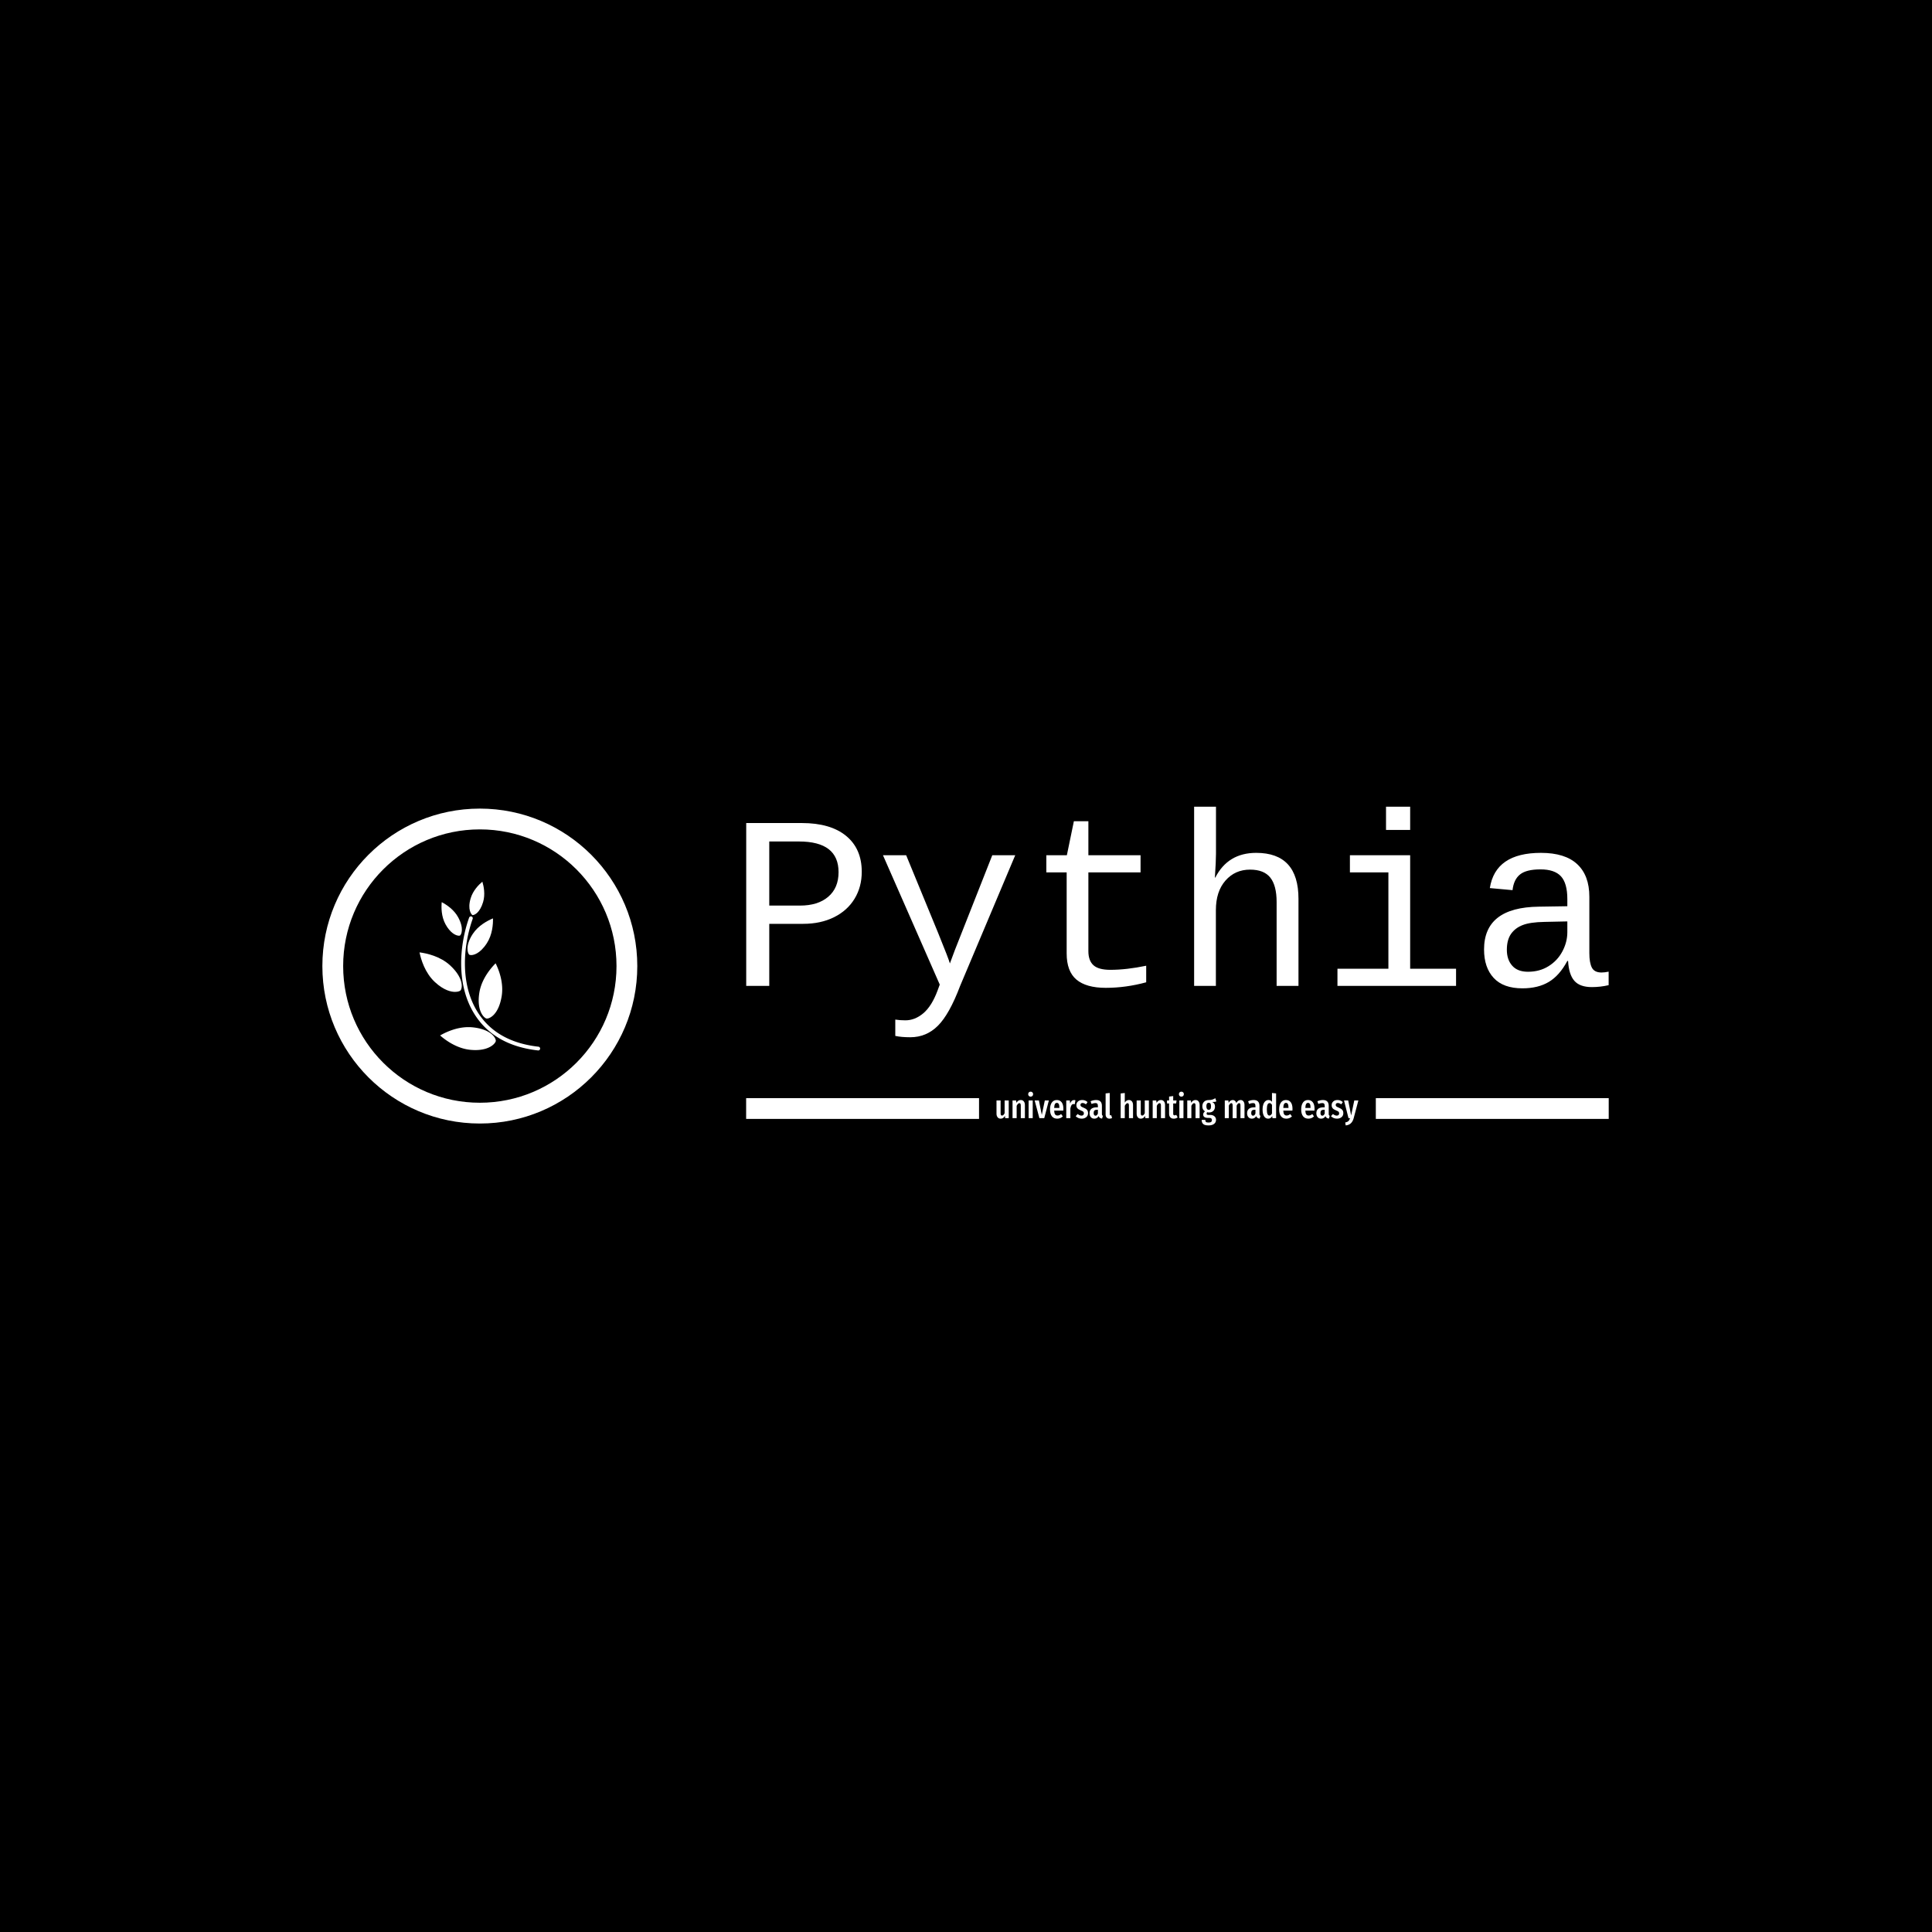 <svg xmlns="http://www.w3.org/2000/svg" version="1.1" xmlns:xlink="http://www.w3.org/1999/xlink" xmlns:svgjs="http://svgjs.dev/svgjs" width="1500" height="1500" viewBox="0 0 1500 1500"><rect width="1500" height="1500" fill="#000000"></rect><g transform="matrix(0.667,0,0,0.667,249.394,626.323)"><svg viewBox="0 0 396 98" data-background-color="#ffffff" preserveAspectRatio="xMidYMid meet" height="371" width="1500" xmlns="http://www.w3.org/2000/svg" xmlns:xlink="http://www.w3.org/1999/xlink"><g id="tight-bounds" transform="matrix(1,0,0,1,0.24,0.004)"><svg viewBox="0 0 395.52 97.992" height="97.992" width="395.52"><g><svg viewBox="0 0 589.831 146.133" height="97.992" width="395.52"><g transform="matrix(1,0,0,1,194.311,0)"><svg viewBox="0 0 395.52 146.133" height="146.133" width="395.52"><g id="textblocktransform"><svg viewBox="0 0 395.52 146.133" height="146.133" width="395.52" id="textblock"><g><rect width="106.79" height="9.533" y="133.63" fill="#ffffff" data-fill-palette-color="tertiary"></rect><rect width="106.79" height="9.533" y="133.63" x="288.73" fill="#ffffff" data-fill-palette-color="tertiary"></rect></g><g><svg viewBox="0 0 395.52 105.705" height="105.705" width="395.52"><g transform="matrix(1,0,0,1,0,0)"><svg width="395.52" viewBox="3.96 -36.23 174.37 46.61" height="105.705" data-palette-color="#000000"><path d="M27.32-23.07L27.32-23.07Q27.32-20.02 25.87-17.63 24.41-15.23 21.72-13.89 19.02-12.55 15.48-12.55L15.48-12.55 8.62-12.55 8.62 0 3.96 0 3.96-32.93 15.19-32.93Q21-32.93 24.16-30.33 27.32-27.73 27.32-23.07ZM22.63-23L22.63-23Q22.63-29.2 14.62-29.2L14.62-29.2 8.62-29.2 8.62-16.24 14.82-16.24Q18.46-16.24 20.54-18.02 22.63-19.8 22.63-23ZM37.13 10.38L37.13 10.38Q35.32 10.38 34.1 10.11L34.1 10.11 34.1 6.81Q35.03 6.96 36.15 6.96L36.15 6.96Q38.08 6.96 39.78 5.52 41.48 4.08 42.65 0.93L42.65 0.93 43.09-0.27 31.61-26.42 36.3-26.42 42.75-10.74Q44.97-5.27 45.14-4.54L45.14-4.54 46.14-7.23 53.71-26.42 58.35-26.42 47.21 0Q45.04 5.74 42.71 8.06 40.38 10.38 37.13 10.38ZM68.75-22.95L64.64-22.95 64.64-26.42 68.79-26.42 70.21-33.3 73.14-33.3 73.14-26.42 83.69-26.42 83.69-22.95 73.14-22.95 73.14-7.03Q73.14-5.1 74.18-4.17 75.21-3.25 77.58-3.25L77.58-3.25Q80.85-3.25 84.83-4.08L84.83-4.08 84.83-0.73Q80.71 0.39 76.66 0.39L76.66 0.39Q72.7 0.39 70.72-1.28 68.75-2.95 68.75-6.57L68.75-6.57 68.75-22.95ZM94.52 0L94.52-36.23 98.94-36.23 98.94-26.71Q98.94-25.27 98.72-21.9L98.72-21.9 98.8-21.9Q101.36-26.9 107.07-26.9L107.07-26.9Q115.62-26.9 115.62-17.6L115.62-17.6 115.62 0 111.2 0 111.2-16.97Q111.2-20.29 109.92-21.9 108.64-23.51 105.83-23.51L105.83-23.51Q102.8-23.51 100.86-21.3 98.92-19.09 98.92-15.31L98.92-15.31 98.92 0 94.52 0ZM138.2-26.42L138.2-3.47 147.48-3.47 147.48 0 123.5 0 123.5-3.47 133.8-3.47 133.8-22.95 126.02-22.95 126.02-26.42 138.2-26.42ZM138.2-31.54L133.32-31.54 133.32-36.23 138.2-36.23 138.2-31.54ZM176.89-2.71L176.89-2.71Q177.53-2.71 178.33-2.88L178.33-2.88 178.33-0.15Q176.67 0.24 174.94 0.24L174.94 0.24Q172.5 0.24 171.39-1.04 170.28-2.32 170.13-5.05L170.13-5.05 169.98-5.05Q168.4-2.1 166.24-0.81 164.07 0.49 160.9 0.49L160.9 0.49Q157.04 0.49 155.09-1.61 153.14-3.71 153.14-7.37L153.14-7.37Q153.14-15.89 164.22-16.02L164.22-16.02 169.98-16.11 169.98-17.55Q169.98-20.75 168.69-22.16 167.39-23.56 164.56-23.56L164.56-23.56Q161.68-23.56 160.41-22.53 159.14-21.51 158.9-19.36L158.9-19.36 154.31-19.78Q155.43-26.9 164.64-26.9L164.64-26.9Q169.52-26.9 171.97-24.62 174.43-22.34 174.43-18.02L174.43-18.02 174.43-6.64Q174.43-4.69 174.94-3.7 175.45-2.71 176.89-2.71ZM162.02-2.86L162.02-2.86Q164.37-2.86 166.17-3.98 167.98-5.1 168.98-6.98 169.98-8.86 169.98-10.86L169.98-10.86 169.98-13.04 165.34-12.94Q162.46-12.89 160.95-12.3 159.44-11.72 158.59-10.51 157.75-9.3 157.75-7.3L157.75-7.3Q157.75-5.3 158.84-4.08 159.92-2.86 162.02-2.86Z" opacity="1" transform="matrix(1,0,0,1,0,0)" fill="#ffffff" class="wordmark-text-0" data-fill-palette-color="primary" id="text-0"></path></svg></g></svg></g><g transform="matrix(1,0,0,1,106.79,130.659)"><svg viewBox="0 0 181.939 15.474" height="15.474" width="181.939"><g transform="matrix(1,0,0,1,8,0)"><svg width="165.939" viewBox="2.7 -39.65 541.49 50.5" height="15.474" data-palette-color="#000000"><path d="M21-26.45L21 0 15.65 0 15.35-3.35Q14.1-1.3 12.55-0.28 11 0.75 8.95 0.75L8.95 0.75Q6.05 0.75 4.38-1.3 2.7-3.35 2.7-6.65L2.7-6.65 2.7-26.45 8.85-26.45 8.85-7Q8.85-3.9 10.95-3.9L10.95-3.9Q12.15-3.9 13.1-4.83 14.05-5.75 14.85-7.45L14.85-7.45 14.85-26.45 21-26.45ZM39.05-27.15Q41.9-27.15 43.55-25.1 45.2-23.05 45.2-19.6L45.2-19.6 45.2 0 39.05 0 39.05-18.9Q39.05-20.8 38.52-21.63 38-22.45 37-22.45L37-22.45Q34.9-22.45 32.85-18.5L32.85-18.5 32.85 0 26.7 0 26.7-26.45 32.05-26.45 32.5-23Q33.85-25.1 35.37-26.13 36.9-27.15 39.05-27.15L39.05-27.15ZM50.75-26.45L56.9-26.45 56.9 0 50.75 0 50.75-26.45ZM53.8-39.65Q55.45-39.65 56.47-38.6 57.5-37.55 57.5-35.9L57.5-35.9Q57.5-34.3 56.47-33.25 55.45-32.2 53.8-32.2L53.8-32.2Q52.15-32.2 51.12-33.25 50.1-34.3 50.1-35.9L50.1-35.9Q50.1-37.55 51.12-38.6 52.15-39.65 53.8-39.65L53.8-39.65ZM74.99-26.45L81.04-26.45 74.14 0 66.89 0 59.79-26.45 66.14-26.45 70.49-4.95 74.99-26.45ZM102.79-13.85Q102.79-13.4 102.64-11.3L102.64-11.3 88.99-11.3Q89.19-7.2 90.42-5.58 91.64-3.95 93.89-3.95L93.89-3.95Q95.44-3.95 96.69-4.48 97.94-5 99.39-6.15L99.39-6.15 101.94-2.65Q98.44 0.75 93.54 0.75L93.54 0.75Q88.34 0.75 85.56-2.85 82.79-6.45 82.79-13L82.79-13Q82.79-19.55 85.44-23.35 88.09-27.15 92.94-27.15L92.94-27.15Q97.59-27.15 100.19-23.78 102.79-20.4 102.79-13.85L102.79-13.85ZM96.79-15.3L96.79-15.65Q96.79-19.4 95.89-21.13 94.99-22.85 92.99-22.85L92.99-22.85Q91.14-22.85 90.17-21.18 89.19-19.5 88.99-15.3L88.99-15.3 96.79-15.3ZM118.74-27.1Q119.89-27.1 120.79-26.75L120.79-26.75 119.79-20.85Q118.79-21.1 117.94-21.1L117.94-21.1Q116.04-21.1 114.94-19.45 113.84-17.8 113.24-14.55L113.24-14.55 113.24 0 107.09 0 107.09-26.45 112.44-26.45 112.89-21.85Q114.74-27.1 118.74-27.1L118.74-27.1ZM130.99-27.15Q135.69-27.15 138.94-24.05L138.94-24.05 136.59-20.7Q135.19-21.7 133.94-22.2 132.69-22.7 131.39-22.7L131.39-22.7Q129.94-22.7 129.11-21.93 128.29-21.15 128.29-19.8L128.29-19.8Q128.29-18.45 129.21-17.63 130.14-16.8 132.94-15.7L132.94-15.7Q136.39-14.35 138.04-12.5 139.69-10.65 139.69-7.55L139.69-7.55Q139.69-3.7 136.99-1.48 134.29 0.75 130.14 0.75L130.14 0.75Q127.44 0.75 125.16-0.23 122.89-1.2 121.19-2.95L121.19-2.95 124.19-6.25Q126.99-3.8 129.89-3.8L129.89-3.8Q131.54-3.8 132.49-4.67 133.44-5.55 133.44-7.1L133.44-7.1Q133.44-8.25 133.04-8.97 132.64-9.7 131.64-10.33 130.64-10.95 128.64-11.7L128.64-11.7Q125.19-13.05 123.71-14.85 122.24-16.65 122.24-19.45L122.24-19.45Q122.24-22.8 124.61-24.98 126.99-27.15 130.99-27.15L130.99-27.15ZM160.43-6.4Q160.43-5.1 160.78-4.48 161.13-3.85 161.93-3.45L161.93-3.45 160.68 0.65Q158.63 0.4 157.41-0.45 156.18-1.3 155.58-3.05L155.58-3.05Q153.28 0.75 149.13 0.75L149.13 0.75Q145.83 0.75 143.88-1.48 141.93-3.7 141.93-7.4L141.93-7.4Q141.93-11.7 144.61-13.95 147.28-16.2 152.38-16.2L152.38-16.2 154.43-16.2 154.43-18.05Q154.43-20.55 153.56-21.58 152.68-22.6 150.73-22.6L150.73-22.6Q148.38-22.6 144.88-21.3L144.88-21.3 143.48-25.3Q145.48-26.2 147.63-26.68 149.78-27.15 151.73-27.15L151.73-27.15Q160.43-27.15 160.43-18.35L160.43-18.35 160.43-6.4ZM150.78-3.7Q153.18-3.7 154.43-7L154.43-7 154.43-12.55 152.98-12.55Q150.43-12.55 149.26-11.4 148.08-10.25 148.08-7.85L148.08-7.85Q148.08-5.8 148.78-4.75 149.48-3.7 150.78-3.7L150.78-3.7ZM171.83 0.75Q169.13 0.75 167.56-0.93 165.98-2.6 165.98-5.4L165.98-5.4 165.98-37.05 172.13-37.7 172.13-5.65Q172.13-5 172.43-4.6 172.73-4.2 173.33-4.2L173.33-4.2Q173.68-4.2 174-4.3 174.33-4.4 174.43-4.4L174.43-4.4 175.63-0.2Q173.93 0.75 171.83 0.75L171.83 0.75ZM200.87-27.15Q203.72-27.15 205.38-25.1 207.02-23.05 207.02-19.6L207.02-19.6 207.02 0 200.87 0 200.87-18.9Q200.87-20.8 200.35-21.63 199.82-22.45 198.82-22.45L198.82-22.45Q196.72-22.45 194.67-18.5L194.67-18.5 194.67 0 188.52 0 188.52-37 194.67-37.65 194.67-23.3Q195.92-25.25 197.4-26.2 198.87-27.15 200.87-27.15L200.87-27.15ZM230.72-26.45L230.72 0 225.37 0 225.07-3.35Q223.82-1.3 222.27-0.28 220.72 0.75 218.67 0.75L218.67 0.75Q215.77 0.75 214.1-1.3 212.42-3.35 212.42-6.65L212.42-6.65 212.42-26.45 218.57-26.45 218.57-7Q218.57-3.9 220.67-3.9L220.67-3.9Q221.87-3.9 222.82-4.83 223.77-5.75 224.57-7.45L224.57-7.45 224.57-26.45 230.72-26.45ZM248.77-27.15Q251.62-27.15 253.27-25.1 254.92-23.05 254.92-19.6L254.92-19.6 254.92 0 248.77 0 248.77-18.9Q248.77-20.8 248.25-21.63 247.72-22.45 246.72-22.45L246.72-22.45Q244.62-22.45 242.57-18.5L242.57-18.5 242.57 0 236.42 0 236.42-26.45 241.77-26.45 242.22-23Q243.57-25.1 245.09-26.13 246.62-27.15 248.77-27.15L248.77-27.15ZM271.62-5L273.77-1.2Q271.32 0.75 268.02 0.75L268.02 0.75Q264.57 0.75 262.77-1.23 260.97-3.2 260.97-6.6L260.97-6.6 260.97-22 257.87-22 257.87-26.45 260.97-26.45 260.97-32.3 267.12-33.05 267.12-26.45 272.12-26.45 271.52-22 267.12-22 267.12-6.6Q267.12-4.2 269.17-4.2L269.17-4.2Q269.82-4.2 270.32-4.38 270.82-4.55 271.62-5L271.62-5ZM276.32-26.45L282.47-26.45 282.47 0 276.32 0 276.32-26.45ZM279.37-39.65Q281.02-39.65 282.04-38.6 283.07-37.55 283.07-35.9L283.07-35.9Q283.07-34.3 282.04-33.25 281.02-32.2 279.37-32.2L279.37-32.2Q277.72-32.2 276.69-33.25 275.67-34.3 275.67-35.9L275.67-35.9Q275.67-37.55 276.69-38.6 277.72-39.65 279.37-39.65L279.37-39.65ZM300.51-27.15Q303.36-27.15 305.01-25.1 306.66-23.05 306.66-19.6L306.66-19.6 306.66 0 300.51 0 300.51-18.9Q300.51-20.8 299.99-21.63 299.46-22.45 298.46-22.45L298.46-22.45Q296.36-22.45 294.31-18.5L294.31-18.5 294.31 0 288.16 0 288.16-26.45 293.51-26.45 293.96-23Q295.31-25.1 296.84-26.13 298.36-27.15 300.51-27.15L300.51-27.15ZM330.16-29.85L331.71-25.1Q330.66-24.6 329.19-24.4 327.71-24.2 325.51-24.2L325.51-24.2Q327.61-23.2 328.64-21.53 329.66-19.85 329.66-17.4L329.66-17.4Q329.66-13.4 327.21-10.95 324.76-8.5 320.56-8.5L320.56-8.5Q319.31-8.5 318.01-8.9L318.01-8.9Q317.11-8.15 317.11-6.85L317.11-6.85Q317.11-5.85 317.66-5.35 318.21-4.85 319.71-4.85L319.71-4.85 322.51-4.85Q326.51-4.85 328.86-2.78 331.21-0.7 331.21 2.5L331.21 2.5Q331.21 6.3 328.29 8.58 325.36 10.85 319.96 10.85L319.96 10.85Q314.26 10.85 311.99 8.75 309.71 6.65 309.71 2.6L309.71 2.6 315.16 2.6Q315.16 4.75 316.16 5.65 317.16 6.55 320.01 6.55L320.01 6.55Q322.76 6.55 323.91 5.6 325.06 4.65 325.06 2.9L325.06 2.9Q325.06 1.2 324.11 0.4 323.16-0.4 321.16-0.4L321.16-0.4 319.26-0.4Q315.46-0.4 313.71-1.75 311.96-3.1 311.96-5.45L311.96-5.45Q311.96-6.8 312.69-8.03 313.41-9.25 314.66-10.2L314.66-10.2Q312.61-11.5 311.66-13.3 310.71-15.1 310.71-17.7L310.71-17.7Q310.71-22.05 313.31-24.58 315.91-27.1 320.31-27.1L320.31-27.1Q323.56-27.1 325.69-27.8 327.81-28.5 330.16-29.85L330.16-29.85ZM320.31-23Q318.56-23 317.66-21.75 316.76-20.5 316.76-17.8L316.76-17.8Q316.76-15.25 317.66-13.88 318.56-12.5 320.26-12.5L320.26-12.5Q322.01-12.5 322.86-13.73 323.71-14.95 323.71-17.85L323.71-17.85Q323.71-20.55 322.89-21.78 322.06-23 320.31-23L320.31-23ZM367.96-27.15Q370.61-27.15 372.21-25.1 373.81-23.05 373.81-19.6L373.81-19.6 373.81 0 367.76 0 367.76-18.95Q367.76-20.85 367.26-21.68 366.76-22.5 365.81-22.5L365.81-22.5Q363.86-22.5 362.06-18.8L362.06-18.8 362.06 0 356.06 0 356.06-18.95Q356.06-22.5 354.16-22.5L354.16-22.5Q352.11-22.5 350.36-18.8L350.36-18.8 350.36 0 344.31 0 344.31-26.45 349.66-26.45 350.06-23.05Q352.66-27.15 356.31-27.15L356.31-27.15Q358.16-27.15 359.51-26 360.86-24.85 361.56-22.75L361.56-22.75Q364.21-27.15 367.96-27.15L367.96-27.15ZM396.2-6.4Q396.2-5.1 396.55-4.48 396.9-3.85 397.7-3.45L397.7-3.45 396.45 0.65Q394.4 0.4 393.18-0.45 391.95-1.3 391.35-3.05L391.35-3.05Q389.05 0.75 384.9 0.75L384.9 0.75Q381.6 0.75 379.65-1.48 377.7-3.7 377.7-7.4L377.7-7.4Q377.7-11.7 380.38-13.95 383.05-16.2 388.15-16.2L388.15-16.2 390.2-16.2 390.2-18.05Q390.2-20.55 389.33-21.58 388.45-22.6 386.5-22.6L386.5-22.6Q384.15-22.6 380.65-21.3L380.65-21.3 379.25-25.3Q381.25-26.2 383.4-26.68 385.55-27.15 387.5-27.15L387.5-27.15Q396.2-27.15 396.2-18.35L396.2-18.35 396.2-6.4ZM386.55-3.7Q388.95-3.7 390.2-7L390.2-7 390.2-12.55 388.75-12.55Q386.2-12.55 385.03-11.4 383.85-10.25 383.85-7.85L383.85-7.85Q383.85-5.8 384.55-4.75 385.25-3.7 386.55-3.7L386.55-3.7ZM414.95-37.7L421.1-37.05 421.1 0 415.65 0 415.35-3.05Q413 0.75 409.3 0.75L409.3 0.75Q405.2 0.75 403.03-2.93 400.85-6.6 400.85-13.2L400.85-13.2Q400.85-17.4 401.98-20.58 403.1-23.75 405.1-25.45 407.1-27.15 409.7-27.15L409.7-27.15Q412.9-27.15 414.95-24.5L414.95-24.5 414.95-37.7ZM411.05-3.9Q412.2-3.9 413.13-4.7 414.05-5.5 414.95-7L414.95-7 414.95-19.85Q413.35-22.55 411.3-22.55L411.3-22.55Q407.25-22.55 407.25-13.25L407.25-13.25Q407.25-8.2 408.25-6.05 409.25-3.9 411.05-3.9L411.05-3.9ZM445.65-13.85Q445.65-13.4 445.5-11.3L445.5-11.3 431.85-11.3Q432.05-7.2 433.27-5.58 434.5-3.95 436.75-3.95L436.75-3.95Q438.3-3.95 439.55-4.48 440.8-5 442.25-6.15L442.25-6.15 444.8-2.65Q441.3 0.75 436.4 0.75L436.4 0.75Q431.2 0.75 428.42-2.85 425.65-6.45 425.65-13L425.65-13Q425.65-19.55 428.3-23.35 430.95-27.15 435.8-27.15L435.8-27.15Q440.45-27.15 443.05-23.78 445.65-20.4 445.65-13.85L445.65-13.85ZM439.65-15.3L439.65-15.65Q439.65-19.4 438.75-21.13 437.85-22.85 435.85-22.85L435.85-22.85Q434-22.85 433.02-21.18 432.05-19.5 431.85-15.3L431.85-15.3 439.65-15.3ZM478.64-13.85Q478.64-13.4 478.49-11.3L478.49-11.3 464.84-11.3Q465.04-7.2 466.27-5.58 467.49-3.95 469.74-3.95L469.74-3.95Q471.29-3.95 472.54-4.48 473.79-5 475.24-6.15L475.24-6.15 477.79-2.65Q474.29 0.75 469.39 0.75L469.39 0.75Q464.19 0.75 461.42-2.85 458.64-6.45 458.64-13L458.64-13Q458.64-19.55 461.29-23.35 463.94-27.15 468.79-27.15L468.79-27.15Q473.44-27.15 476.04-23.78 478.64-20.4 478.64-13.85L478.64-13.85ZM472.64-15.3L472.64-15.65Q472.64-19.4 471.74-21.13 470.84-22.85 468.84-22.85L468.84-22.85Q466.99-22.85 466.02-21.18 465.04-19.5 464.84-15.3L464.84-15.3 472.64-15.3ZM499.84-6.4Q499.84-5.1 500.19-4.48 500.54-3.85 501.34-3.45L501.34-3.45 500.09 0.65Q498.04 0.4 496.82-0.45 495.59-1.3 494.99-3.05L494.99-3.05Q492.69 0.75 488.54 0.75L488.54 0.75Q485.24 0.75 483.29-1.48 481.34-3.7 481.34-7.4L481.34-7.4Q481.34-11.7 484.02-13.95 486.69-16.2 491.79-16.2L491.79-16.2 493.84-16.2 493.84-18.05Q493.84-20.55 492.97-21.58 492.09-22.6 490.14-22.6L490.14-22.6Q487.79-22.6 484.29-21.3L484.29-21.3 482.89-25.3Q484.89-26.2 487.04-26.68 489.19-27.15 491.14-27.15L491.14-27.15Q499.84-27.15 499.84-18.35L499.84-18.35 499.84-6.4ZM490.19-3.7Q492.59-3.7 493.84-7L493.84-7 493.84-12.55 492.39-12.55Q489.84-12.55 488.67-11.4 487.49-10.25 487.49-7.85L487.49-7.85Q487.49-5.8 488.19-4.75 488.89-3.7 490.19-3.7L490.19-3.7ZM512.99-27.15Q517.69-27.15 520.94-24.05L520.94-24.05 518.59-20.7Q517.19-21.7 515.94-22.2 514.69-22.7 513.39-22.7L513.39-22.7Q511.94-22.7 511.11-21.93 510.29-21.15 510.29-19.8L510.29-19.8Q510.29-18.45 511.21-17.63 512.14-16.8 514.94-15.7L514.94-15.7Q518.39-14.35 520.04-12.5 521.69-10.65 521.69-7.55L521.69-7.55Q521.69-3.7 518.99-1.48 516.29 0.75 512.14 0.75L512.14 0.75Q509.44 0.75 507.16-0.23 504.89-1.2 503.19-2.95L503.19-2.95 506.19-6.25Q508.99-3.8 511.89-3.8L511.89-3.8Q513.54-3.8 514.49-4.67 515.44-5.55 515.44-7.1L515.44-7.1Q515.44-8.25 515.04-8.97 514.64-9.7 513.64-10.33 512.64-10.95 510.64-11.7L510.64-11.7Q507.19-13.05 505.71-14.85 504.24-16.65 504.24-19.45L504.24-19.45Q504.24-22.8 506.61-24.98 508.99-27.15 512.99-27.15L512.99-27.15ZM544.19-26.45L537.19 0.1Q535.89 4.9 532.99 7.65 530.09 10.4 525.24 10.85L525.24 10.85 524.54 6.5Q527.69 5.85 529.26 4.42 530.84 3 531.74 0L531.74 0 529.44 0 522.74-26.45 528.99-26.45 533.39-4.1 538.09-26.45 544.19-26.45Z" opacity="1" transform="matrix(1,0,0,1,0,0)" fill="#ffffff" class="slogan-text-1" data-fill-palette-color="secondary" id="text-1"></path></svg></g></svg></g></svg></g></svg></g><g transform="matrix(1,0,0,1,0,0.865)"><svg viewBox="0 0 144.402 144.402" height="144.402" width="144.402"><g><svg></svg></g><g id="icon-0"><svg viewBox="0 0 144.402 144.402" height="144.402" width="144.402"><g><path d="M0 72.201c0-39.876 32.326-72.201 72.201-72.201 39.876 0 72.201 32.326 72.201 72.201 0 39.876-32.326 72.201-72.201 72.201-39.876 0-72.201-32.326-72.201-72.201zM72.201 134.87c34.611 0 62.669-28.058 62.669-62.669 0-34.611-28.058-62.669-62.669-62.668-34.611 0-62.669 28.058-62.668 62.668 0 34.611 28.058 62.669 62.668 62.669z" data-fill-palette-color="tertiary" fill="#ffffff" stroke="transparent"></path></g><g transform="matrix(1,0,0,1,44.55,33.505)"><svg viewBox="0 0 55.303 77.392" height="77.392" width="55.303"><g><svg xmlns="http://www.w3.org/2000/svg" xmlns:xlink="http://www.w3.org/1999/xlink" version="1.1" x="0" y="0" viewBox="5.867 29.124 44.996 62.969" enable-background="new 0 19.833 56.5 80.167" xml:space="preserve" height="77.392" width="55.303" class="icon-dxe-0" data-fill-palette-color="accent" id="dxe-0"><path d="M50.278 90.695C39.834 89.536 32.184 85.188 27.539 77.773 20.862 67.109 22.203 52.834 25.684 43.03A0.702 0.702 0 1 0 24.362 42.56C20.769 52.674 19.406 67.431 26.348 78.518 31.231 86.316 39.231 90.884 50.124 92.092A0.704 0.704 0 0 0 50.278 90.695" fill="#ffffff" data-fill-palette-color="accent"></path><path d="M25.637 83.464C25.147 83.417 24.643 83.392 24.14 83.392 19.615 83.392 15.576 85.327 13.545 86.5 15.515 88.229 19.716 91.351 24.805 91.854A20 20 0 0 0 26.714 91.952C32.243 91.952 34.248 89.307 34.322 88.559 34.367 88.104 33.997 87.049 32.792 86.019 31.679 85.066 29.533 83.851 25.637 83.464" fill="#ffffff" data-fill-palette-color="accent"></path><path d="M30.881 80.186A0.7 0.7 0 0 0 31.02 80.197C32.092 80.197 35.403 78.662 36.516 71.843 37.346 66.773 35.41 61.916 34.253 59.583 32.402 61.444 29.017 65.445 28.197 70.479 27.074 77.344 29.965 80.036 30.881 80.186" fill="#ffffff" data-fill-palette-color="accent"></path><path d="M21.163 69.707C21.475 69.37 21.819 68.309 21.483 66.76 21.173 65.327 20.201 63.063 17.33 60.399 13.578 56.913 8.451 55.833 5.867 55.502 6.392 58.073 7.853 63.103 11.593 66.571 15.033 69.767 17.787 70.245 19.124 70.245 20.38 70.244 21.033 69.847 21.163 69.707" fill="#ffffff" data-fill-palette-color="accent"></path><path d="M25.694 48.669C22.785 53.136 23.87 55.971 24.437 56.375 24.514 56.426 24.753 56.514 25.141 56.514 25.835 56.514 28.307 56.196 30.971 52.108 33.069 48.887 33.323 44.99 33.269 42.819 31.245 43.657 27.775 45.473 25.694 48.669" fill="#ffffff" data-fill-palette-color="accent"></path><path d="M20.599 49.285C20.79 49.285 20.904 49.254 20.931 49.243 21.443 48.964 22.574 46.637 20.293 42.428 18.713 39.517 15.896 37.684 14.151 36.77 13.961 38.736 13.962 42.076 15.547 44.999 17.264 48.162 19.342 49.285 20.599 49.285" fill="#ffffff" data-fill-palette-color="accent"></path><path d="M25.619 41.592H25.621C25.628 41.592 25.655 41.595 25.697 41.595 26.375 41.595 28.395 40.721 29.585 36.728 30.435 33.868 29.844 30.892 29.312 29.124 27.894 30.313 25.79 32.472 24.935 35.349 23.666 39.612 25.255 41.419 25.619 41.592" fill="#ffffff" data-fill-palette-color="accent"></path></svg></g></svg></g></svg></g></svg></g></svg></g><defs></defs></svg><rect width="395.52" height="97.992" fill="none" stroke="none" visibility="hidden"></rect></g></svg></g></svg>